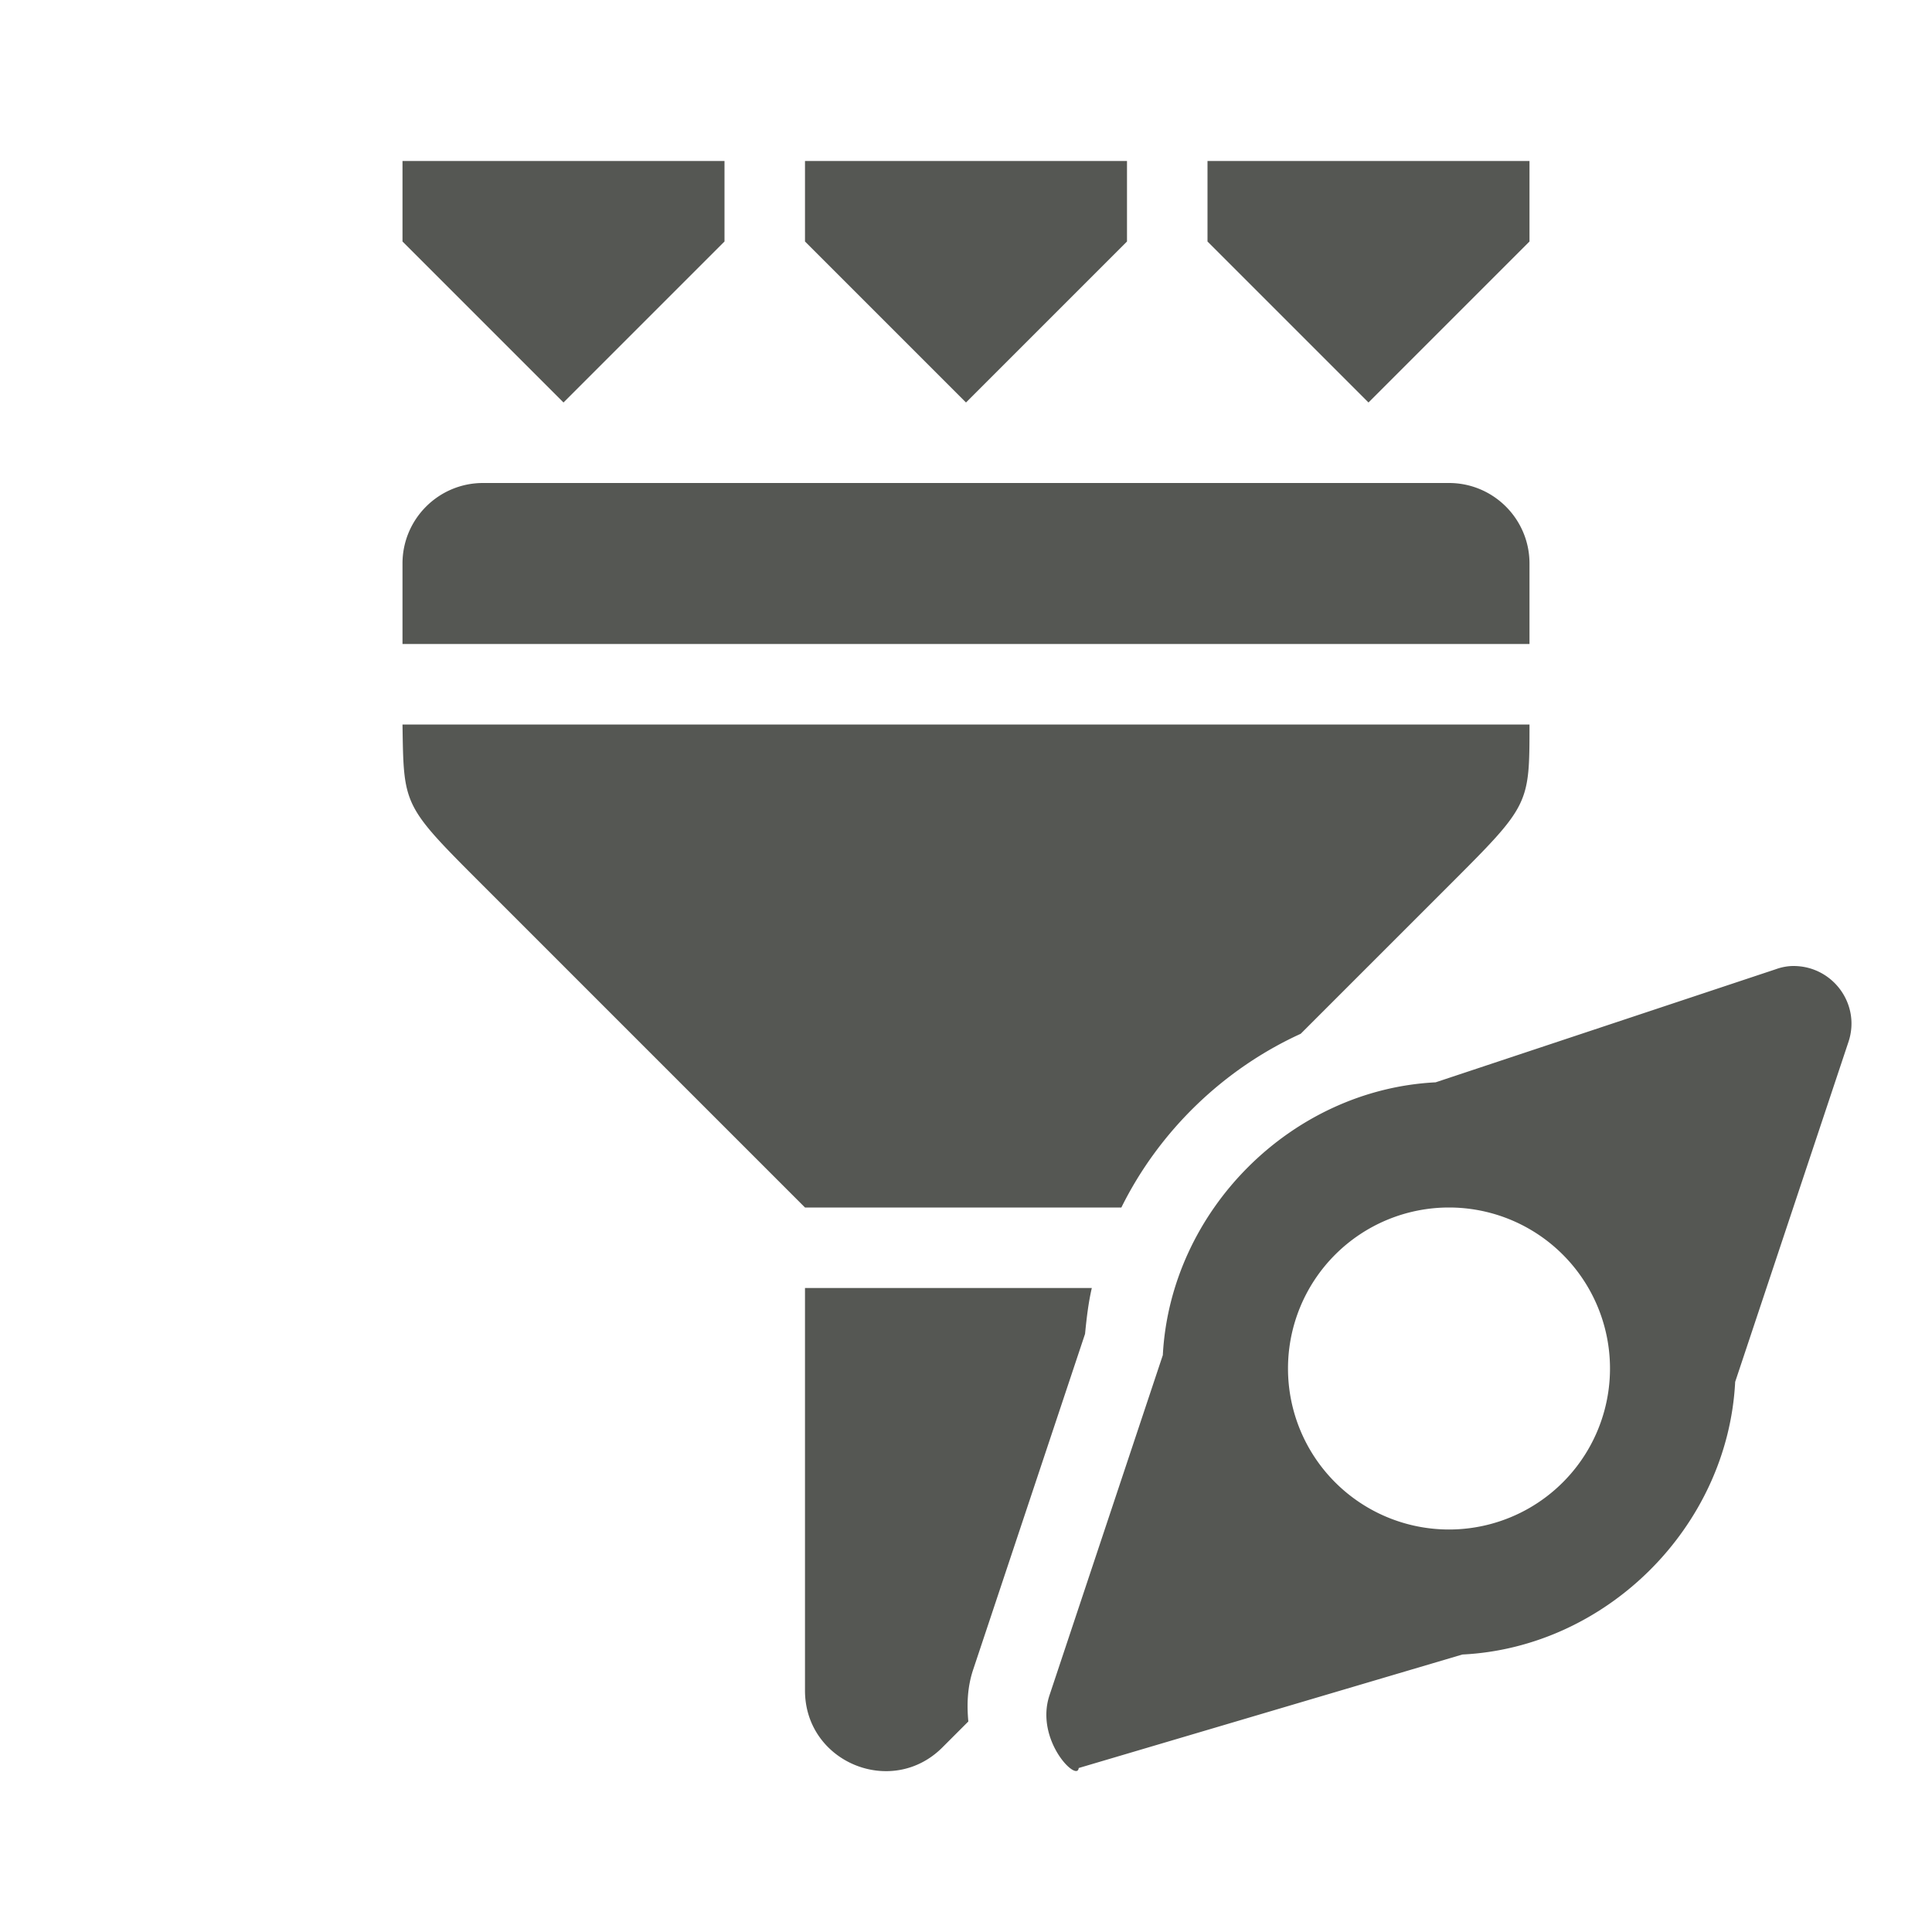 <svg viewBox="0 0 24 24" xmlns="http://www.w3.org/2000/svg"><path d="m5 2v1l2 2 2-2v-1zm5 0v1l2 2 2-2v-1zm5 0v1l2 2 2-2v-1zm-9 4c-.552 0-1 .448-1 1v1h14v-1c0-.552-.448-1-1-1zm-1 3c.016 1.016 0 1 1 2l4 4h3.93c.47-.95 1.27-1.721 2.228-2.158l1.842-1.842c1-1 1-1 1-2zm17.279 3c-.074 0-.15.015-.219.04l-4.226 1.405c-1.797.091-3.294 1.595-3.389 3.389l-1.408 4.226c-.184.556.347 1.087.363.903l4.766-1.41c1.794-.088 3.298-1.589 3.389-3.387l1.408-4.225c.154-.465-.194-.941-.684-.941zm-4.279 3a2 2 0 0 1 2 2 2 2 0 0 1 -2 2 2 2 0 0 1 -2-2 2 2 0 0 1 2-2zm-8 1v5c0.0.891 1.077 1.337 1.707.707l.322-.322c-.019-.21-.013-.424.059-.641l1.391-4.174c.019-.193.041-.385.084-.57z" fill="#555753"/></svg>